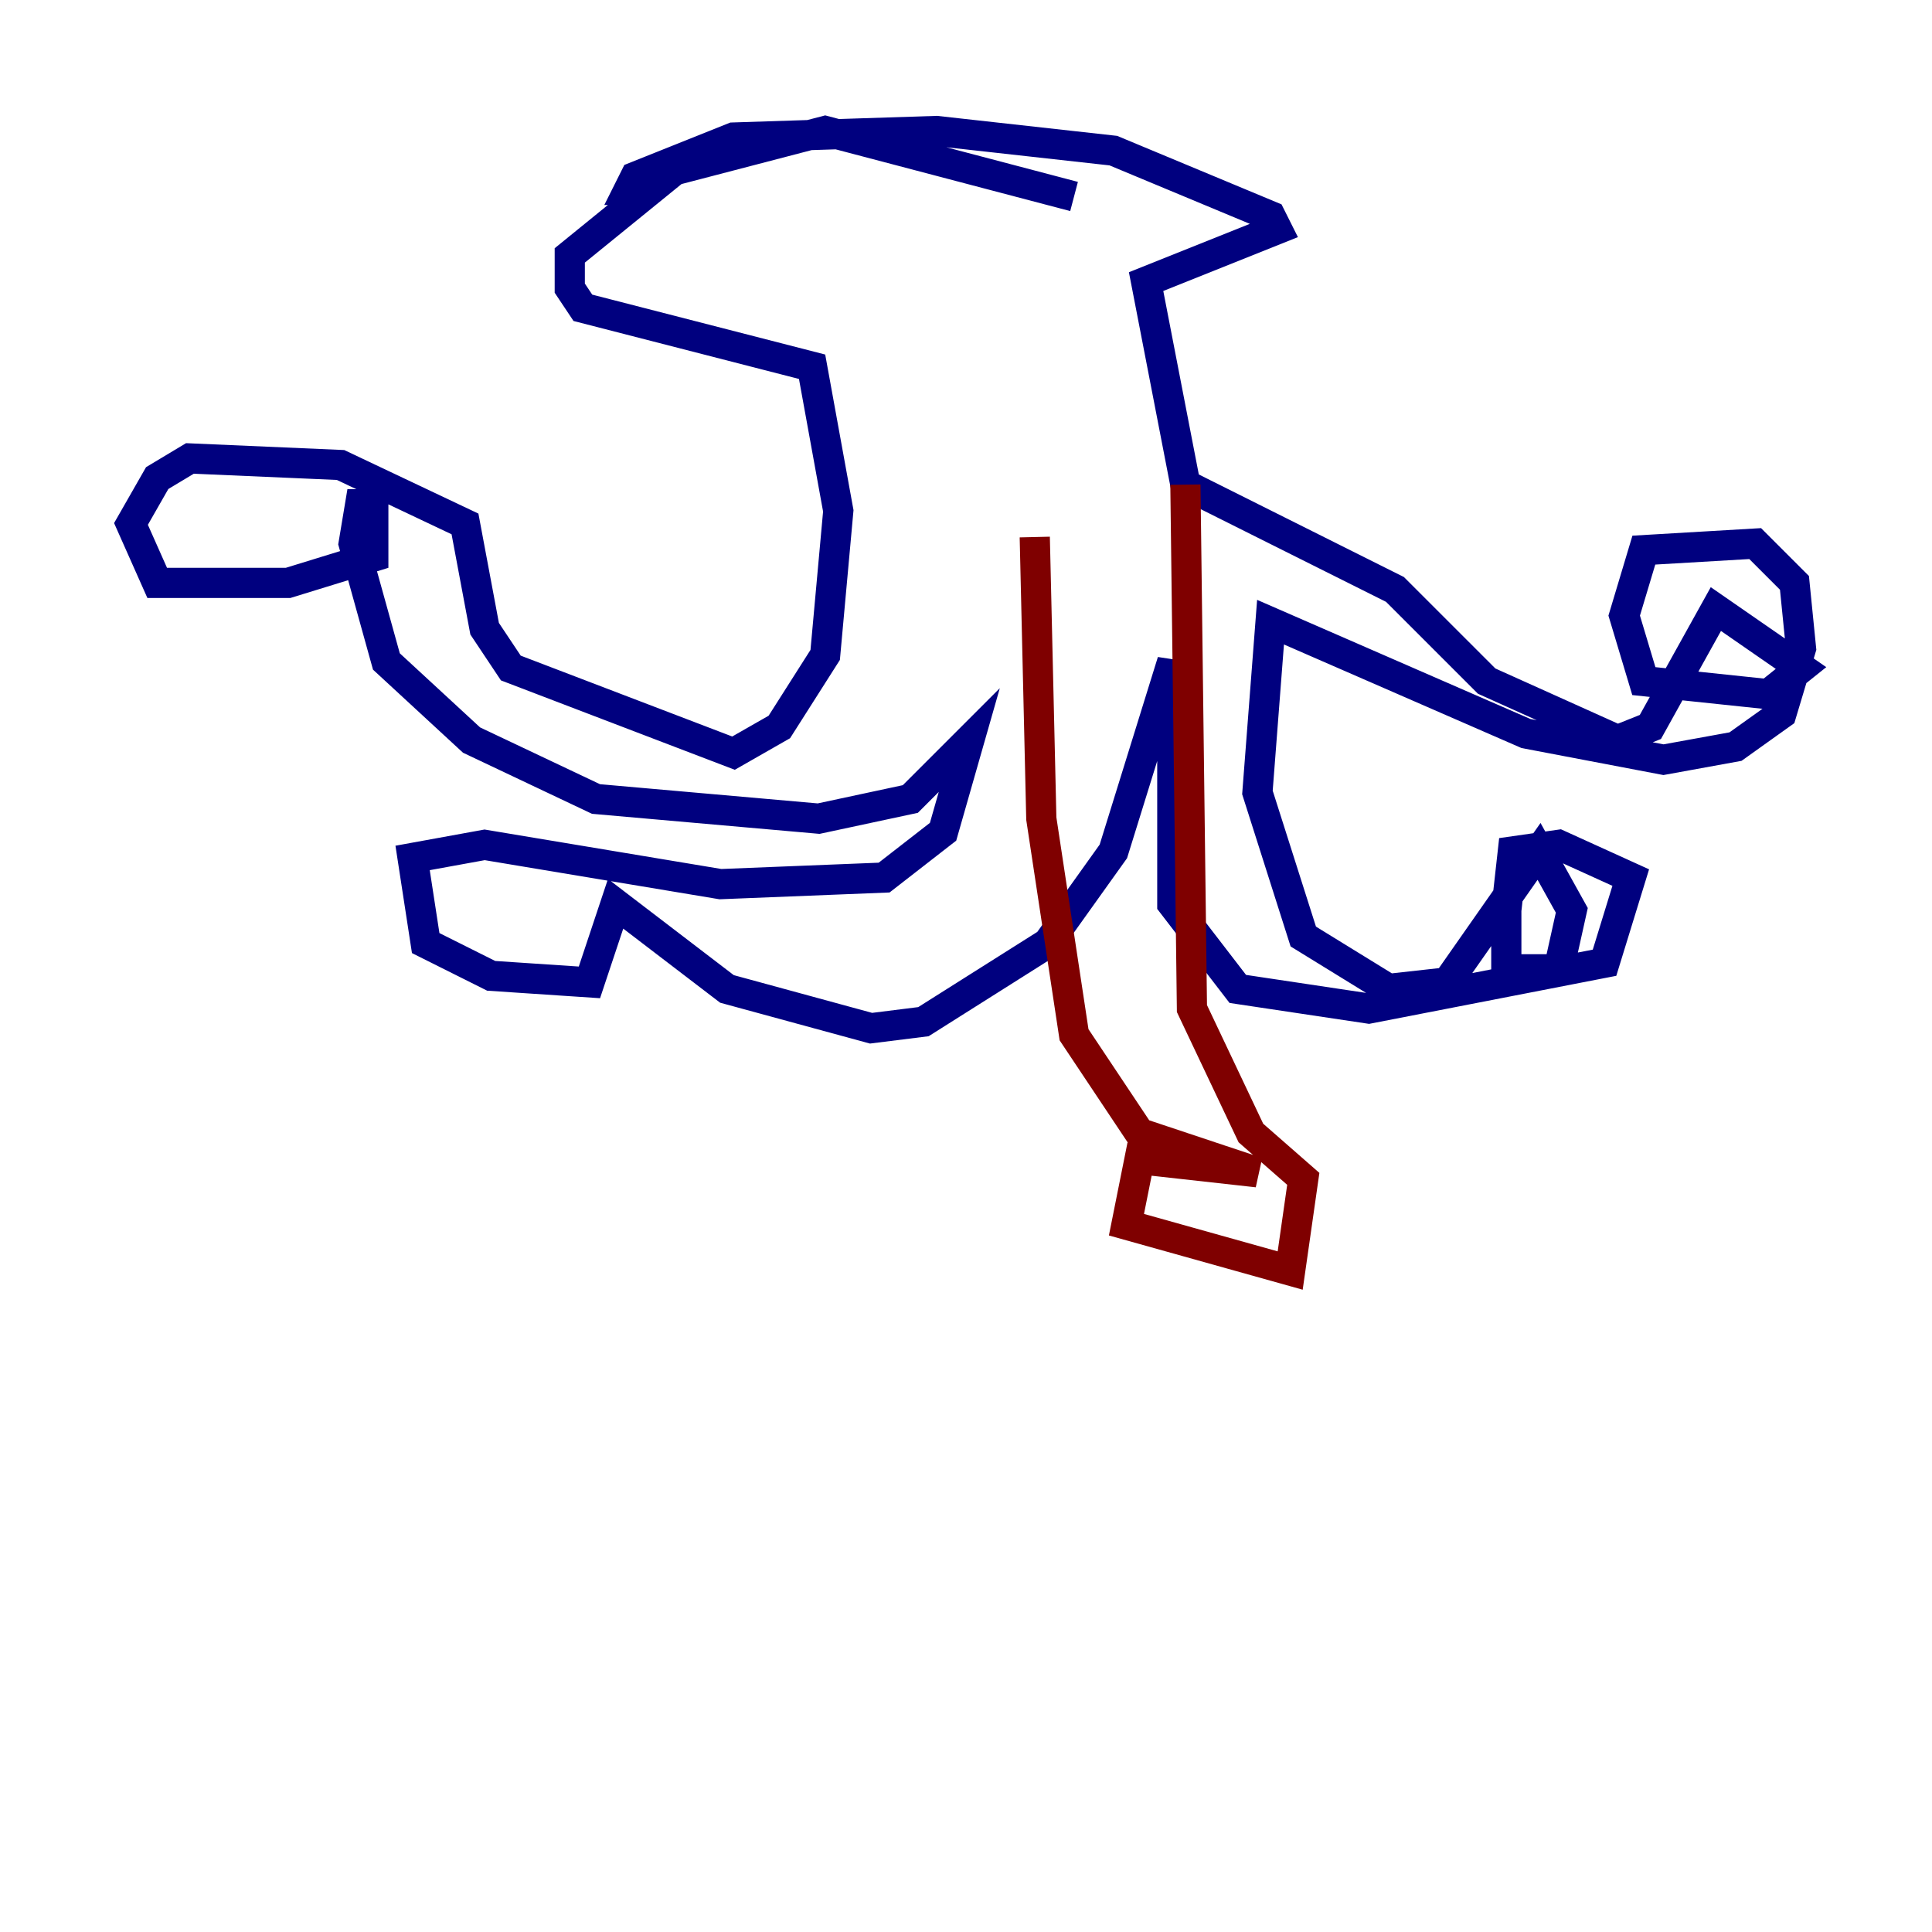 <?xml version="1.0" encoding="utf-8" ?>
<svg baseProfile="tiny" height="128" version="1.2" viewBox="0,0,128,128" width="128" xmlns="http://www.w3.org/2000/svg" xmlns:ev="http://www.w3.org/2001/xml-events" xmlns:xlink="http://www.w3.org/1999/xlink"><defs /><polyline fill="none" points="71.159,13.017 54.671,8.678 44.691,11.281 37.749,16.922 37.749,19.091 38.617,20.393 53.803,24.298 55.539,33.844 54.671,43.39 51.634,48.163 48.597,49.898 33.844,44.258 32.108,41.654 30.807,34.712 22.563,30.807 12.583,30.373 10.414,31.675 8.678,34.712 10.414,38.617 19.091,38.617 24.732,36.881 24.732,33.41 23.864,33.41 23.43,36.014 25.6,43.824 31.241,49.031 39.485,52.936 54.237,54.237 60.312,52.936 64.217,49.031 62.481,55.105 58.576,58.142 47.729,58.576 32.108,55.973 27.336,56.841 28.203,62.481 32.542,64.651 39.051,65.085 40.786,59.878 48.163,65.519 57.709,68.122 61.18,67.688 69.424,62.481 73.763,56.407 77.668,43.824 77.668,59.878 82.007,65.519 90.685,66.82 106.305,63.783 108.041,58.142 103.268,55.973 100.231,56.407 99.797,60.312 99.797,64.217 103.268,64.217 104.136,60.312 101.966,56.407 95.891,65.085 91.986,65.519 86.346,62.047 83.308,52.502 84.176,41.22 101.098,48.597 110.21,50.332 114.983,49.464 118.02,47.295 119.322,42.956 118.888,38.617 116.285,36.014 108.909,36.447 107.607,40.786 108.909,45.125 117.153,45.993 119.322,44.258 113.681,40.352 109.342,48.163 107.173,49.031 98.495,45.125 92.42,39.051 78.536,32.108 75.932,18.658 84.61,15.186 84.176,14.319 73.763,9.98 62.047,8.678 48.597,9.112 42.088,11.715 41.654,12.583 43.39,12.583" stroke="#00007f" stroke-width="2" /><polyline fill="none" points="68.556,35.58 68.99,54.237 71.159,68.556 75.498,75.064 83.308,77.668 75.498,76.8 74.63,81.139 85.478,84.176 86.346,78.102 82.875,75.064 78.969,66.82 78.536,32.108" stroke="#7f0000" stroke-width="2" /></svg>